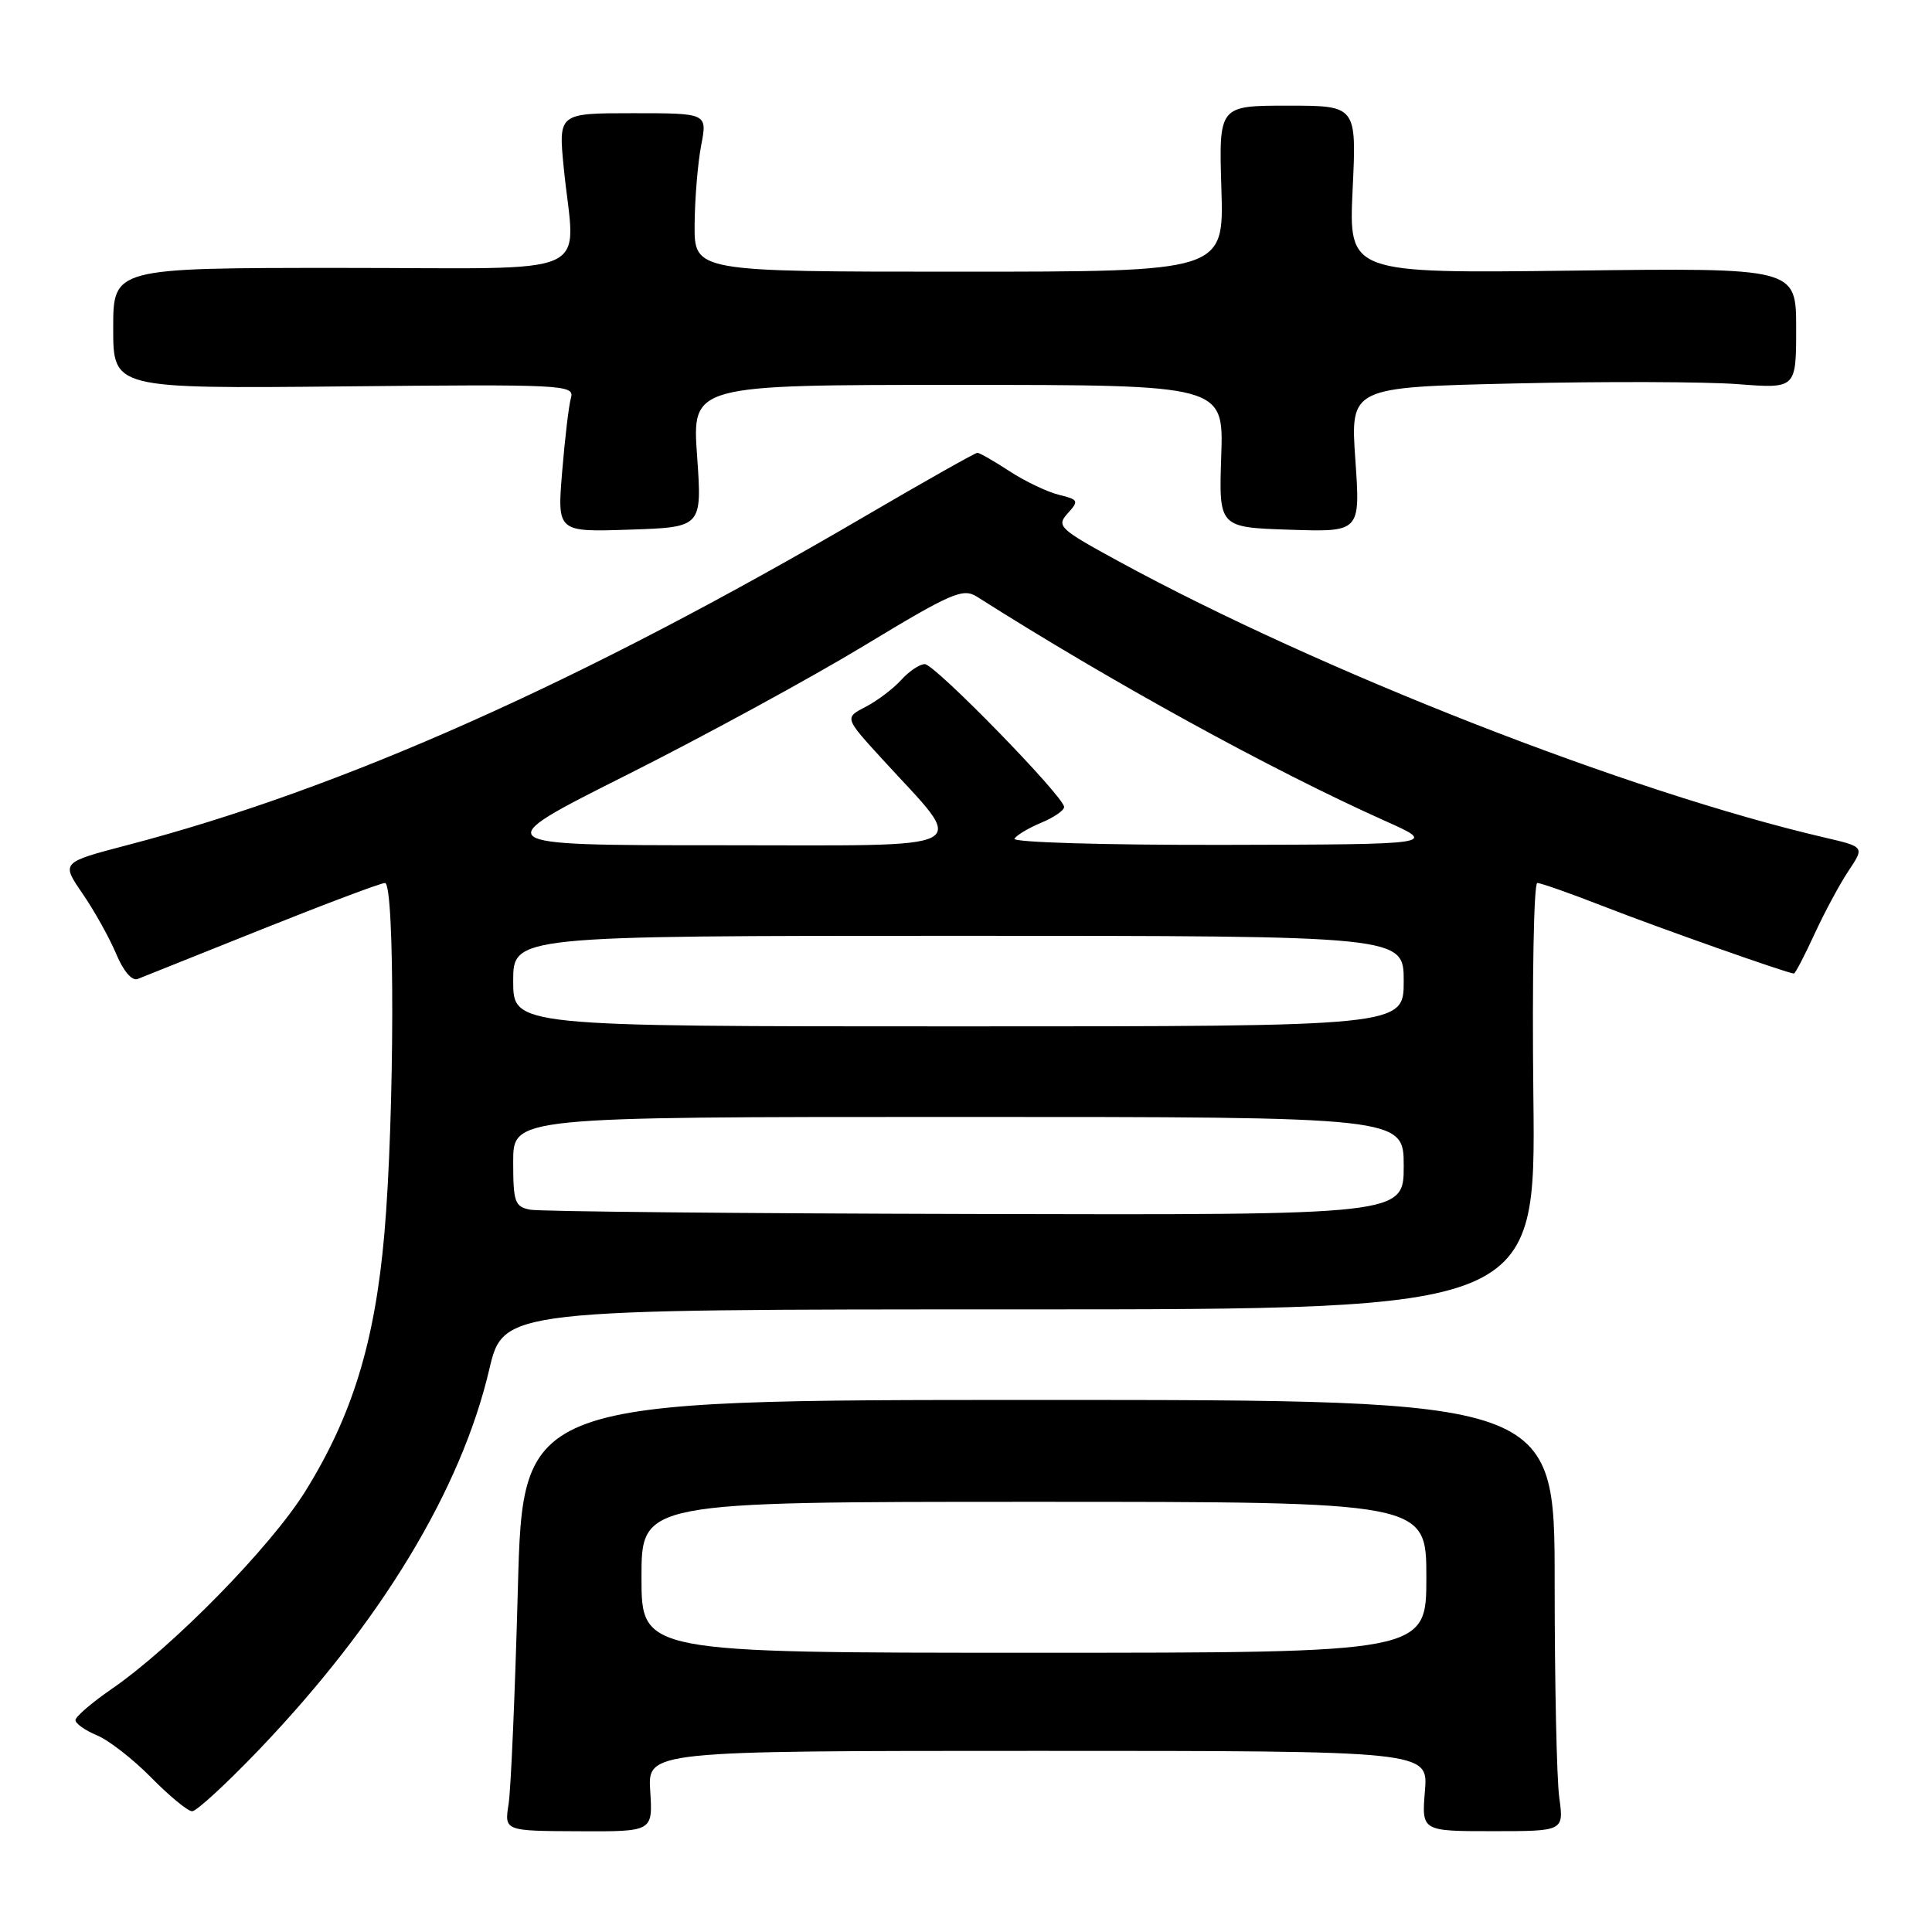 <?xml version="1.0" encoding="UTF-8" standalone="no"?>
<!DOCTYPE svg PUBLIC "-//W3C//DTD SVG 1.1//EN" "http://www.w3.org/Graphics/SVG/1.1/DTD/svg11.dtd" >
<svg xmlns="http://www.w3.org/2000/svg" xmlns:xlink="http://www.w3.org/1999/xlink" version="1.1" viewBox="0 0 256 256">
 <g >
 <path fill="currentColor"
d=" M 86.16 237.35 C 85.81 232.00 85.81 232.00 137.53 232.00 C 189.25 232.00 189.25 232.00 188.81 237.32 C 188.37 242.64 188.37 242.64 197.79 242.64 C 207.22 242.64 207.22 242.64 206.61 238.18 C 206.27 235.73 206.00 222.87 206.00 209.61 C 206.00 185.50 206.00 185.50 137.64 185.50 C 69.29 185.50 69.29 185.50 68.62 210.50 C 68.25 224.25 67.70 237.10 67.39 239.05 C 66.83 242.61 66.83 242.61 76.66 242.65 C 86.50 242.70 86.50 242.70 86.16 237.35 Z  M 34.24 231.93 C 50.41 215.04 61.06 197.48 64.82 181.50 C 66.70 173.50 66.70 173.50 135.10 173.50 C 203.50 173.50 203.50 173.50 203.18 145.25 C 203.00 129.71 203.24 117.00 203.70 117.00 C 204.17 117.00 208.14 118.40 212.52 120.11 C 219.85 122.97 236.94 129.00 237.70 129.00 C 237.88 129.00 239.11 126.64 240.44 123.75 C 241.77 120.86 243.80 117.09 244.96 115.36 C 247.06 112.21 247.06 112.21 241.78 110.98 C 215.83 104.94 174.95 88.94 148.27 74.40 C 140.34 70.08 139.95 69.71 141.47 68.03 C 142.99 66.36 142.91 66.20 140.30 65.56 C 138.76 65.18 135.82 63.78 133.77 62.44 C 131.72 61.10 129.80 60.00 129.51 60.00 C 129.22 60.00 122.57 63.75 114.74 68.33 C 77.04 90.40 45.28 104.56 16.80 112.00 C 8.10 114.28 8.10 114.28 10.94 118.41 C 12.50 120.68 14.50 124.27 15.39 126.38 C 16.34 128.67 17.49 130.02 18.24 129.72 C 18.94 129.45 26.37 126.47 34.76 123.11 C 43.16 119.75 50.47 117.00 51.01 117.00 C 52.34 117.00 52.28 148.05 50.93 163.50 C 49.67 177.86 46.69 187.56 40.47 197.58 C 35.87 204.98 22.89 218.23 14.75 223.83 C 12.14 225.63 10.00 227.47 10.00 227.93 C 10.00 228.38 11.28 229.29 12.85 229.94 C 14.42 230.59 17.66 233.12 20.06 235.56 C 22.46 238.00 24.89 240.00 25.46 240.00 C 26.03 240.01 29.98 236.37 34.24 231.93 Z  M 92.37 60.43 C 91.70 51.00 91.70 51.00 126.92 51.00 C 162.14 51.00 162.14 51.00 161.82 60.44 C 161.50 69.88 161.50 69.88 170.88 70.19 C 180.26 70.50 180.26 70.50 179.59 60.91 C 178.93 51.31 178.93 51.31 200.71 50.81 C 212.70 50.53 225.99 50.58 230.25 50.90 C 238.00 51.50 238.00 51.50 238.00 43.50 C 238.00 35.49 238.00 35.49 208.35 35.86 C 178.71 36.22 178.71 36.22 179.23 25.11 C 179.76 14.00 179.76 14.00 170.63 14.00 C 161.50 14.00 161.50 14.00 161.84 25.00 C 162.18 36.00 162.18 36.00 127.09 36.00 C 92.00 36.00 92.00 36.00 92.04 29.75 C 92.07 26.31 92.46 21.59 92.91 19.25 C 93.73 15.00 93.73 15.00 83.86 15.00 C 73.99 15.00 73.99 15.00 74.70 22.25 C 76.18 37.10 79.74 35.50 45.25 35.50 C 15.00 35.50 15.00 35.50 15.00 43.50 C 15.00 51.50 15.00 51.50 45.58 51.20 C 74.67 50.91 76.14 50.98 75.66 52.70 C 75.37 53.69 74.85 58.10 74.49 62.50 C 73.83 70.50 73.83 70.50 83.43 70.18 C 93.03 69.86 93.03 69.86 92.37 60.43 Z  M 85.00 209.00 C 85.00 199.00 85.00 199.00 137.00 199.00 C 189.00 199.00 189.00 199.00 189.00 209.00 C 189.00 219.00 189.00 219.00 137.00 219.00 C 85.00 219.00 85.00 219.00 85.00 209.00 Z  M 70.25 160.29 C 68.22 159.90 68.00 159.29 68.00 153.93 C 68.00 148.00 68.00 148.00 127.00 148.00 C 186.00 148.00 186.00 148.00 186.00 154.50 C 186.00 161.00 186.00 161.00 129.25 160.86 C 98.04 160.79 71.49 160.53 70.25 160.29 Z  M 68.00 130.00 C 68.00 124.00 68.00 124.00 127.00 124.00 C 186.00 124.00 186.00 124.00 186.00 130.00 C 186.00 136.00 186.00 136.00 127.00 136.00 C 68.00 136.00 68.00 136.00 68.00 130.00 Z  M 83.00 102.71 C 93.17 97.60 107.32 89.90 114.44 85.59 C 126.07 78.55 127.59 77.89 129.44 79.06 C 147.34 90.42 168.49 102.04 183.50 108.76 C 190.50 111.89 190.50 111.89 162.19 111.95 C 146.38 111.98 134.12 111.62 134.42 111.13 C 134.72 110.65 136.32 109.70 137.98 109.01 C 139.64 108.32 141.00 107.39 141.00 106.93 C 141.00 105.57 123.87 88.00 122.54 88.00 C 121.86 88.00 120.45 88.95 119.41 90.10 C 118.36 91.26 116.24 92.86 114.70 93.66 C 111.90 95.11 111.90 95.11 116.90 100.58 C 128.28 113.03 130.22 112.00 95.32 112.00 C 64.50 112.00 64.50 112.00 83.00 102.71 Z "/>
</g>
</svg>